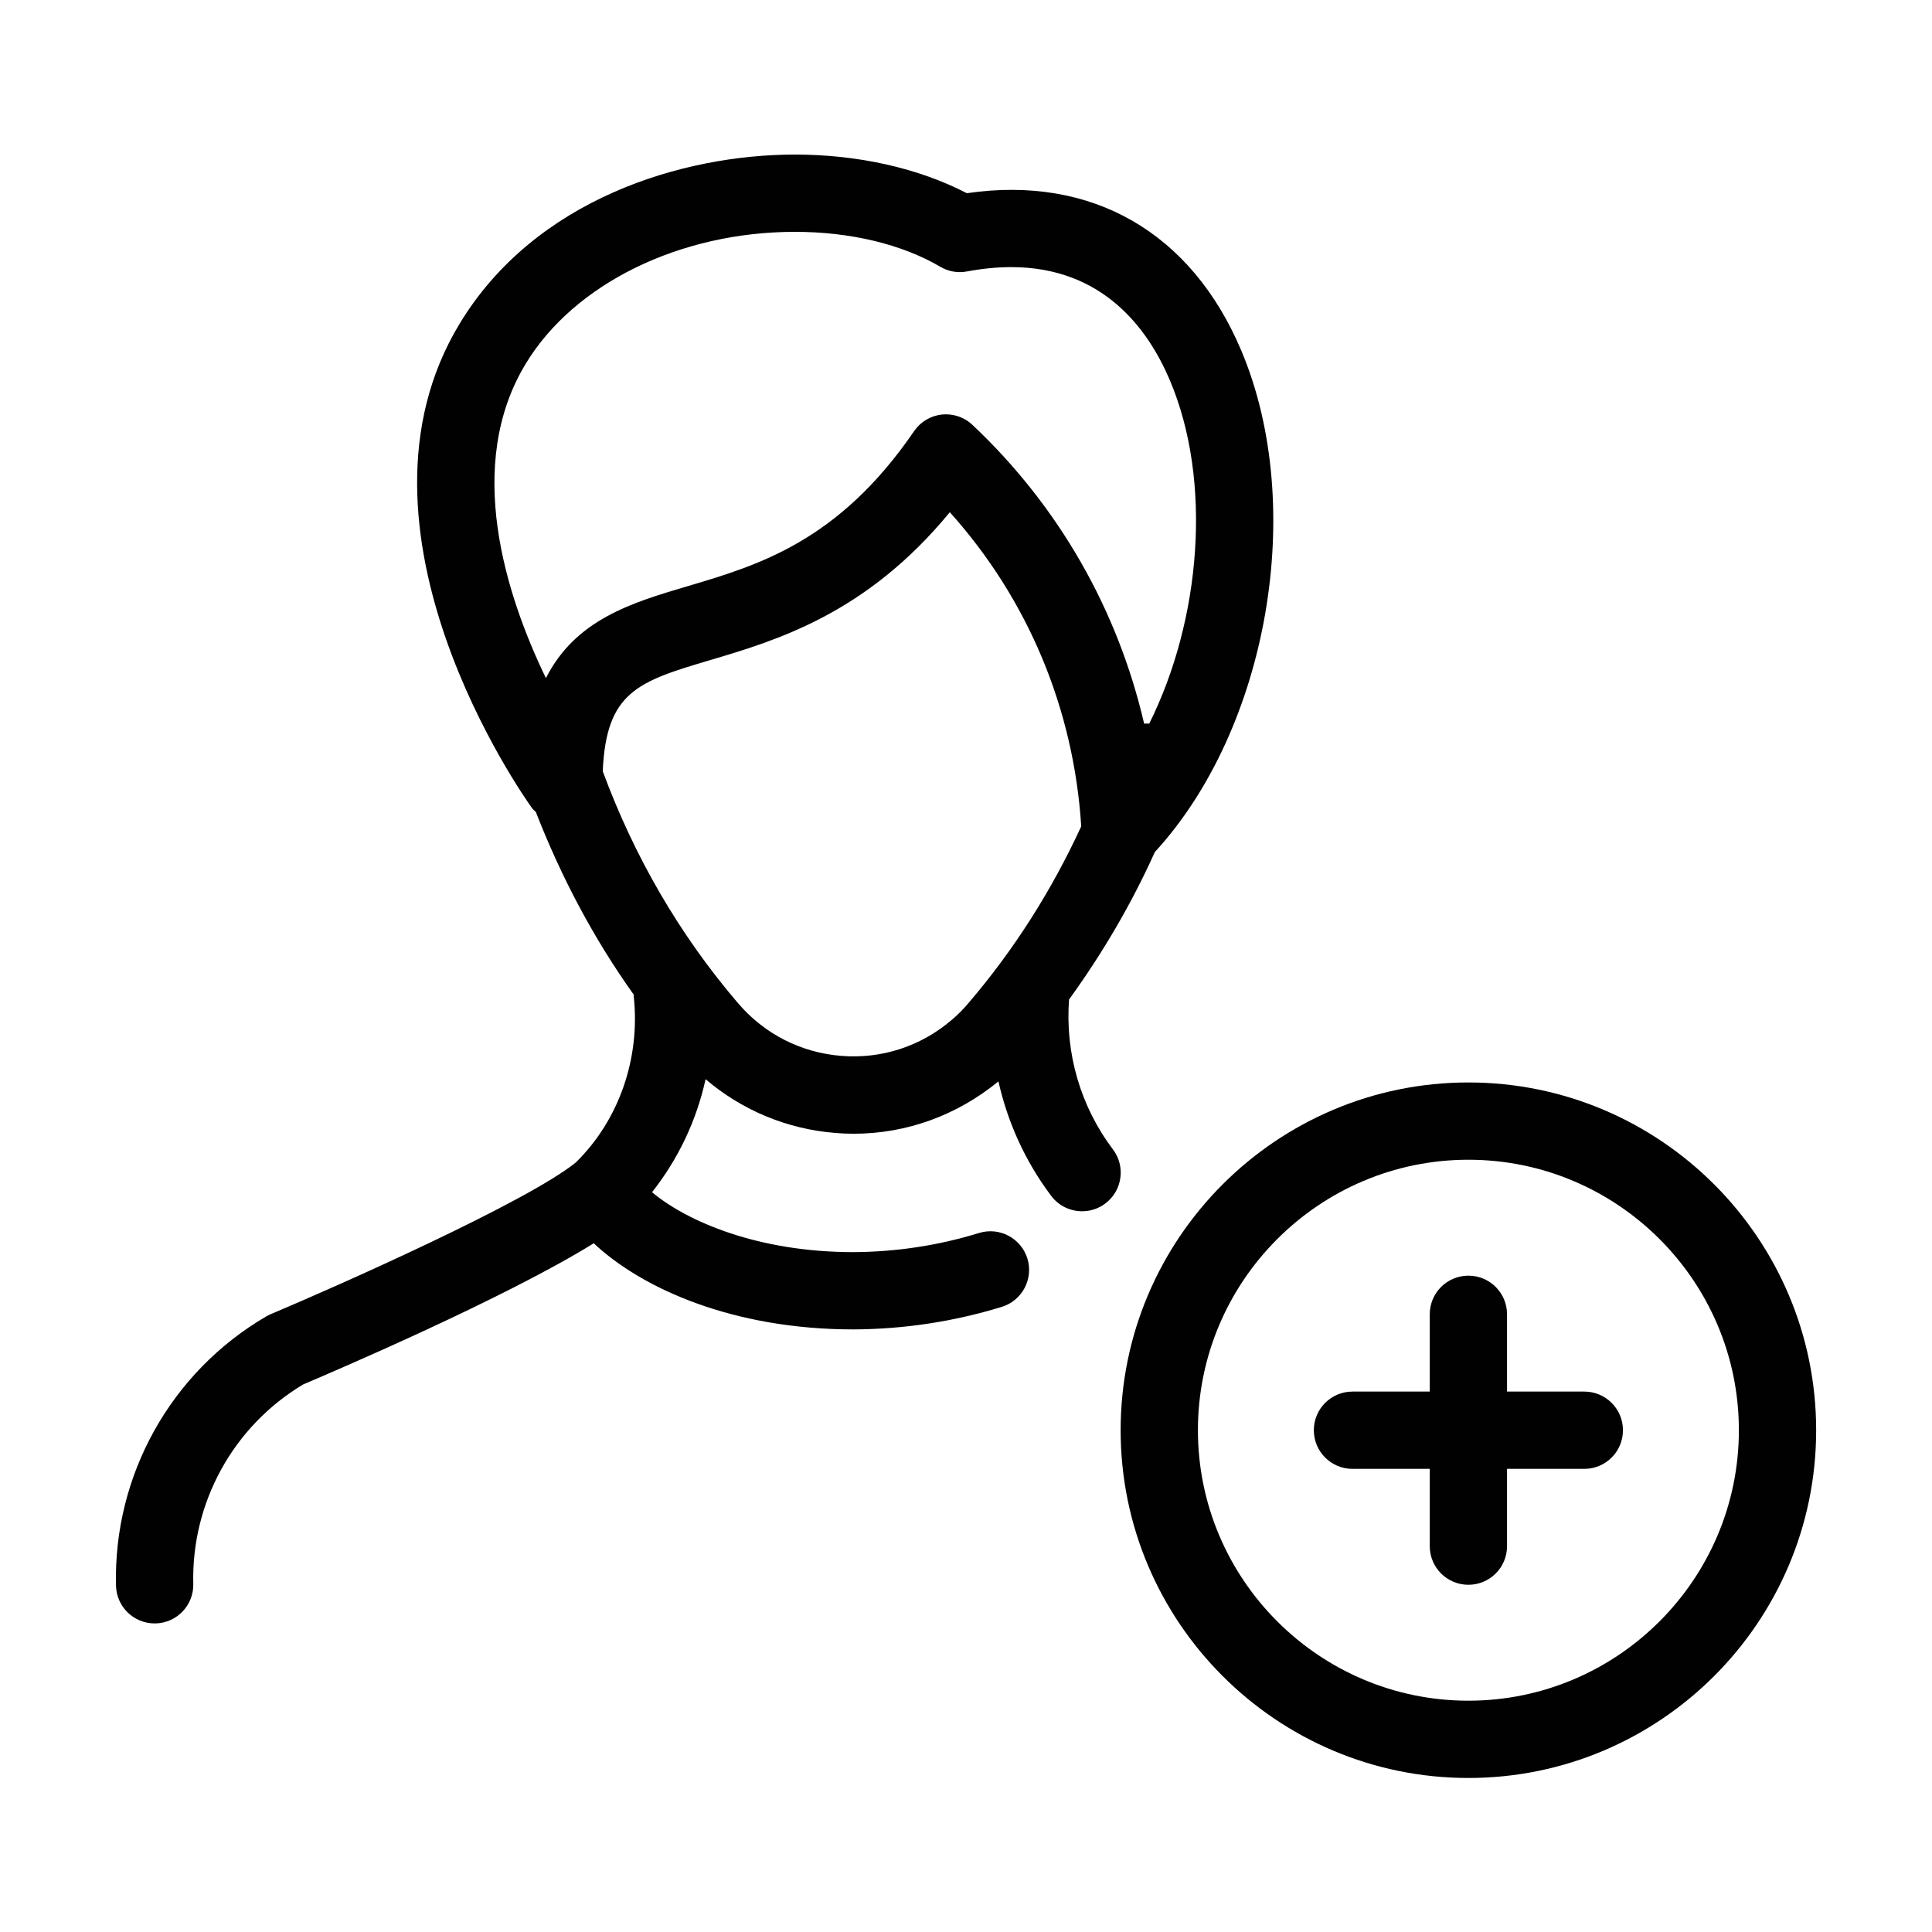<?xml version="1.0" encoding="utf-8"?>
<!-- Generator: Adobe Illustrator 16.0.0, SVG Export Plug-In . SVG Version: 6.00 Build 0)  -->
<!DOCTYPE svg PUBLIC "-//W3C//DTD SVG 1.1//EN" "http://www.w3.org/Graphics/SVG/1.1/DTD/svg11.dtd">
<svg version="1.1" id="Layer_1" xmlns="http://www.w3.org/2000/svg" xmlns:xlink="http://www.w3.org/1999/xlink" x="0px" y="0px"
	 width="50px" height="50px" viewBox="-0.5 1.5 50 50" enable-background="new -0.5 1.5 50 50" xml:space="preserve">
<g id="Layer_2" display="none">
	<g display="inline">
		<path d="M41.615,9.73H8.385c-0.276,0-0.5,0.224-0.5,0.5v22.154c0,0.189,0.107,0.363,0.277,0.447
			c2.705,1.353,4.461,1.741,5.261,1.854v6.93c0,0.189,0.107,0.361,0.276,0.447c0.071,0.035,0.147,0.053,0.224,0.053
			c0.106,0,0.212-0.033,0.3-0.102l7.232-5.425c1.114,0.099,2.198,0.146,3.229,0.146h0.001c17.229,0,17.431-13.445,17.431-13.583
			V10.23C42.115,9.955,41.893,9.73,41.615,9.73z M41.115,23.153c-0.002,0.514-0.223,12.583-16.431,12.583h-0.001
			c-1.059,0-2.179-0.053-3.33-0.156c-0.123-0.012-0.246,0.023-0.345,0.098l-6.585,4.938V34.23c0-0.274-0.223-0.498-0.497-0.5
			c-0.018,0-1.717-0.039-5.041-1.657V10.73h32.23V23.153z"/>
		<path d="M21.308,19.672c0.276,0,0.5-0.224,0.5-0.5c0-2.693,2.49-2.902,3.254-2.902c2.724,0,3.131,2.136,3.131,3.409
			c0,1.509-0.723,2.003-1.639,2.63c-0.929,0.635-1.969,1.347-2.117,3.159c-0.012,0.042-0.018,0.087-0.018,0.134v0.321
			c0,0.276,0.224,0.5,0.5,0.5s0.5-0.224,0.5-0.5c0-1.626,0.788-2.165,1.698-2.789c0.972-0.666,2.071-1.419,2.071-3.456
			c0-2.131-1.086-4.409-4.129-4.409c-1.962,0-4.254,1.022-4.254,3.902C20.808,19.448,21.031,19.672,21.308,19.672z"/>
		<path d="M25,28.691c-1.021,0-1.846,0.826-1.846,1.848c0,1.02,0.825,1.846,1.846,1.846c1.023,0,1.846-0.826,1.846-1.846
			C26.846,29.518,26.023,28.691,25,28.691z"/>
	</g>
</g>
<g>
	<path fill="#010101" d="M40.502,37.514h-2v-2c0-0.553-0.447-1-1-1s-1,0.447-1,1v2h-2c-0.553,0-1,0.447-1,1s0.447,1,1,1h2v2
		c0,0.553,0.447,1,1,1s1-0.447,1-1v-2h2c0.553,0,1-0.447,1-1S41.055,37.514,40.502,37.514z"/>
	<path fill="#010101" d="M27.167,27.367c0.866-1.197,1.614-2.469,2.22-3.816c2.93-3.187,3.941-8.941,2.238-12.977
		c-1.288-3.052-3.859-4.548-7.103-4.074c-1.248-0.646-2.81-1-4.448-1c-2.913,0-6.723,1.149-8.677,4.374
		c-3.236,5.334,1.664,12.251,1.874,12.543c0.027,0.038,0.064,0.063,0.096,0.096c0.654,1.68,1.491,3.267,2.534,4.729
		c0.001,0.008-0.003,0.014-0.002,0.021c0.182,1.637-0.389,3.234-1.495,4.32c-1.271,1.027-6.133,3.184-7.899,3.928
		c-0.04,0.018-0.079,0.037-0.117,0.059c-2.467,1.441-3.956,4.111-3.886,6.967c0.014,0.545,0.458,0.977,1,0.977
		c0.008,0,0.017,0,0.025,0C4.08,43.5,4.516,43.041,4.502,42.49c-0.051-2.107,1.036-4.078,2.842-5.16
		c0.8-0.34,5.233-2.234,7.522-3.654c1.256,1.178,3.613,2.229,6.721,2.229c1.304-0.006,2.596-0.201,3.84-0.584
		c0.527-0.162,0.824-0.723,0.662-1.25c-0.164-0.527-0.723-0.824-1.25-0.662c-1.056,0.326-2.152,0.49-3.256,0.496
		c-2.458,0-4.302-0.791-5.208-1.551c0.682-0.865,1.152-1.861,1.385-2.924c0.941,0.801,2.104,1.291,3.361,1.391
		c0.158,0.014,0.315,0.02,0.472,0.02c1.37,0,2.679-0.479,3.746-1.355c0.239,1.063,0.696,2.074,1.367,2.965
		c0.196,0.26,0.495,0.396,0.799,0.396c0.21,0,0.421-0.064,0.603-0.203c0.439-0.332,0.527-0.959,0.194-1.398
		C27.459,30.127,27.064,28.754,27.167,27.367z M13.107,10.911c1.256-2.072,3.99-3.411,6.967-3.411c1.434,0,2.77,0.321,3.761,0.904
		c0.208,0.123,0.454,0.167,0.69,0.121c0.396-0.074,0.783-0.112,1.146-0.112c2.372,0,3.544,1.598,4.109,2.938
		c1.101,2.606,0.802,6.188-0.538,8.876c-0.046,0-0.089-0.004-0.132,0.001c-0.682-2.941-2.205-5.624-4.444-7.733
		c-0.186-0.175-0.431-0.272-0.685-0.272c-0.036,0-0.071,0.002-0.107,0.006c-0.291,0.031-0.553,0.188-0.718,0.43
		c-1.953,2.854-4.03,3.47-5.863,4.012c-1.432,0.424-2.897,0.858-3.665,2.379C12.585,16.888,11.512,13.541,13.107,10.911z
		 M24.129,27.896c-0.796,0.682-1.811,1.014-2.854,0.93c-1.044-0.082-1.993-0.566-2.674-1.363c-1.526-1.783-2.691-3.806-3.502-6.003
		c0.089-2.053,0.909-2.322,2.761-2.871c1.741-0.516,4.061-1.203,6.221-3.833c2.02,2.247,3.209,5.09,3.401,8.13
		c-0.76,1.649-1.73,3.186-2.921,4.577C24.429,27.619,24.286,27.764,24.129,27.896z"/>
	<path fill="#010101" d="M37.502,29.514c-4.963,0-9,4.037-9,9s4.037,9,9,9s9-4.037,9-9S42.465,29.514,37.502,29.514z M37.502,45.514
		c-3.859,0-7-3.141-7-7s3.141-7,7-7s7,3.141,7,7S41.361,45.514,37.502,45.514z"/>
</g>
</svg>
